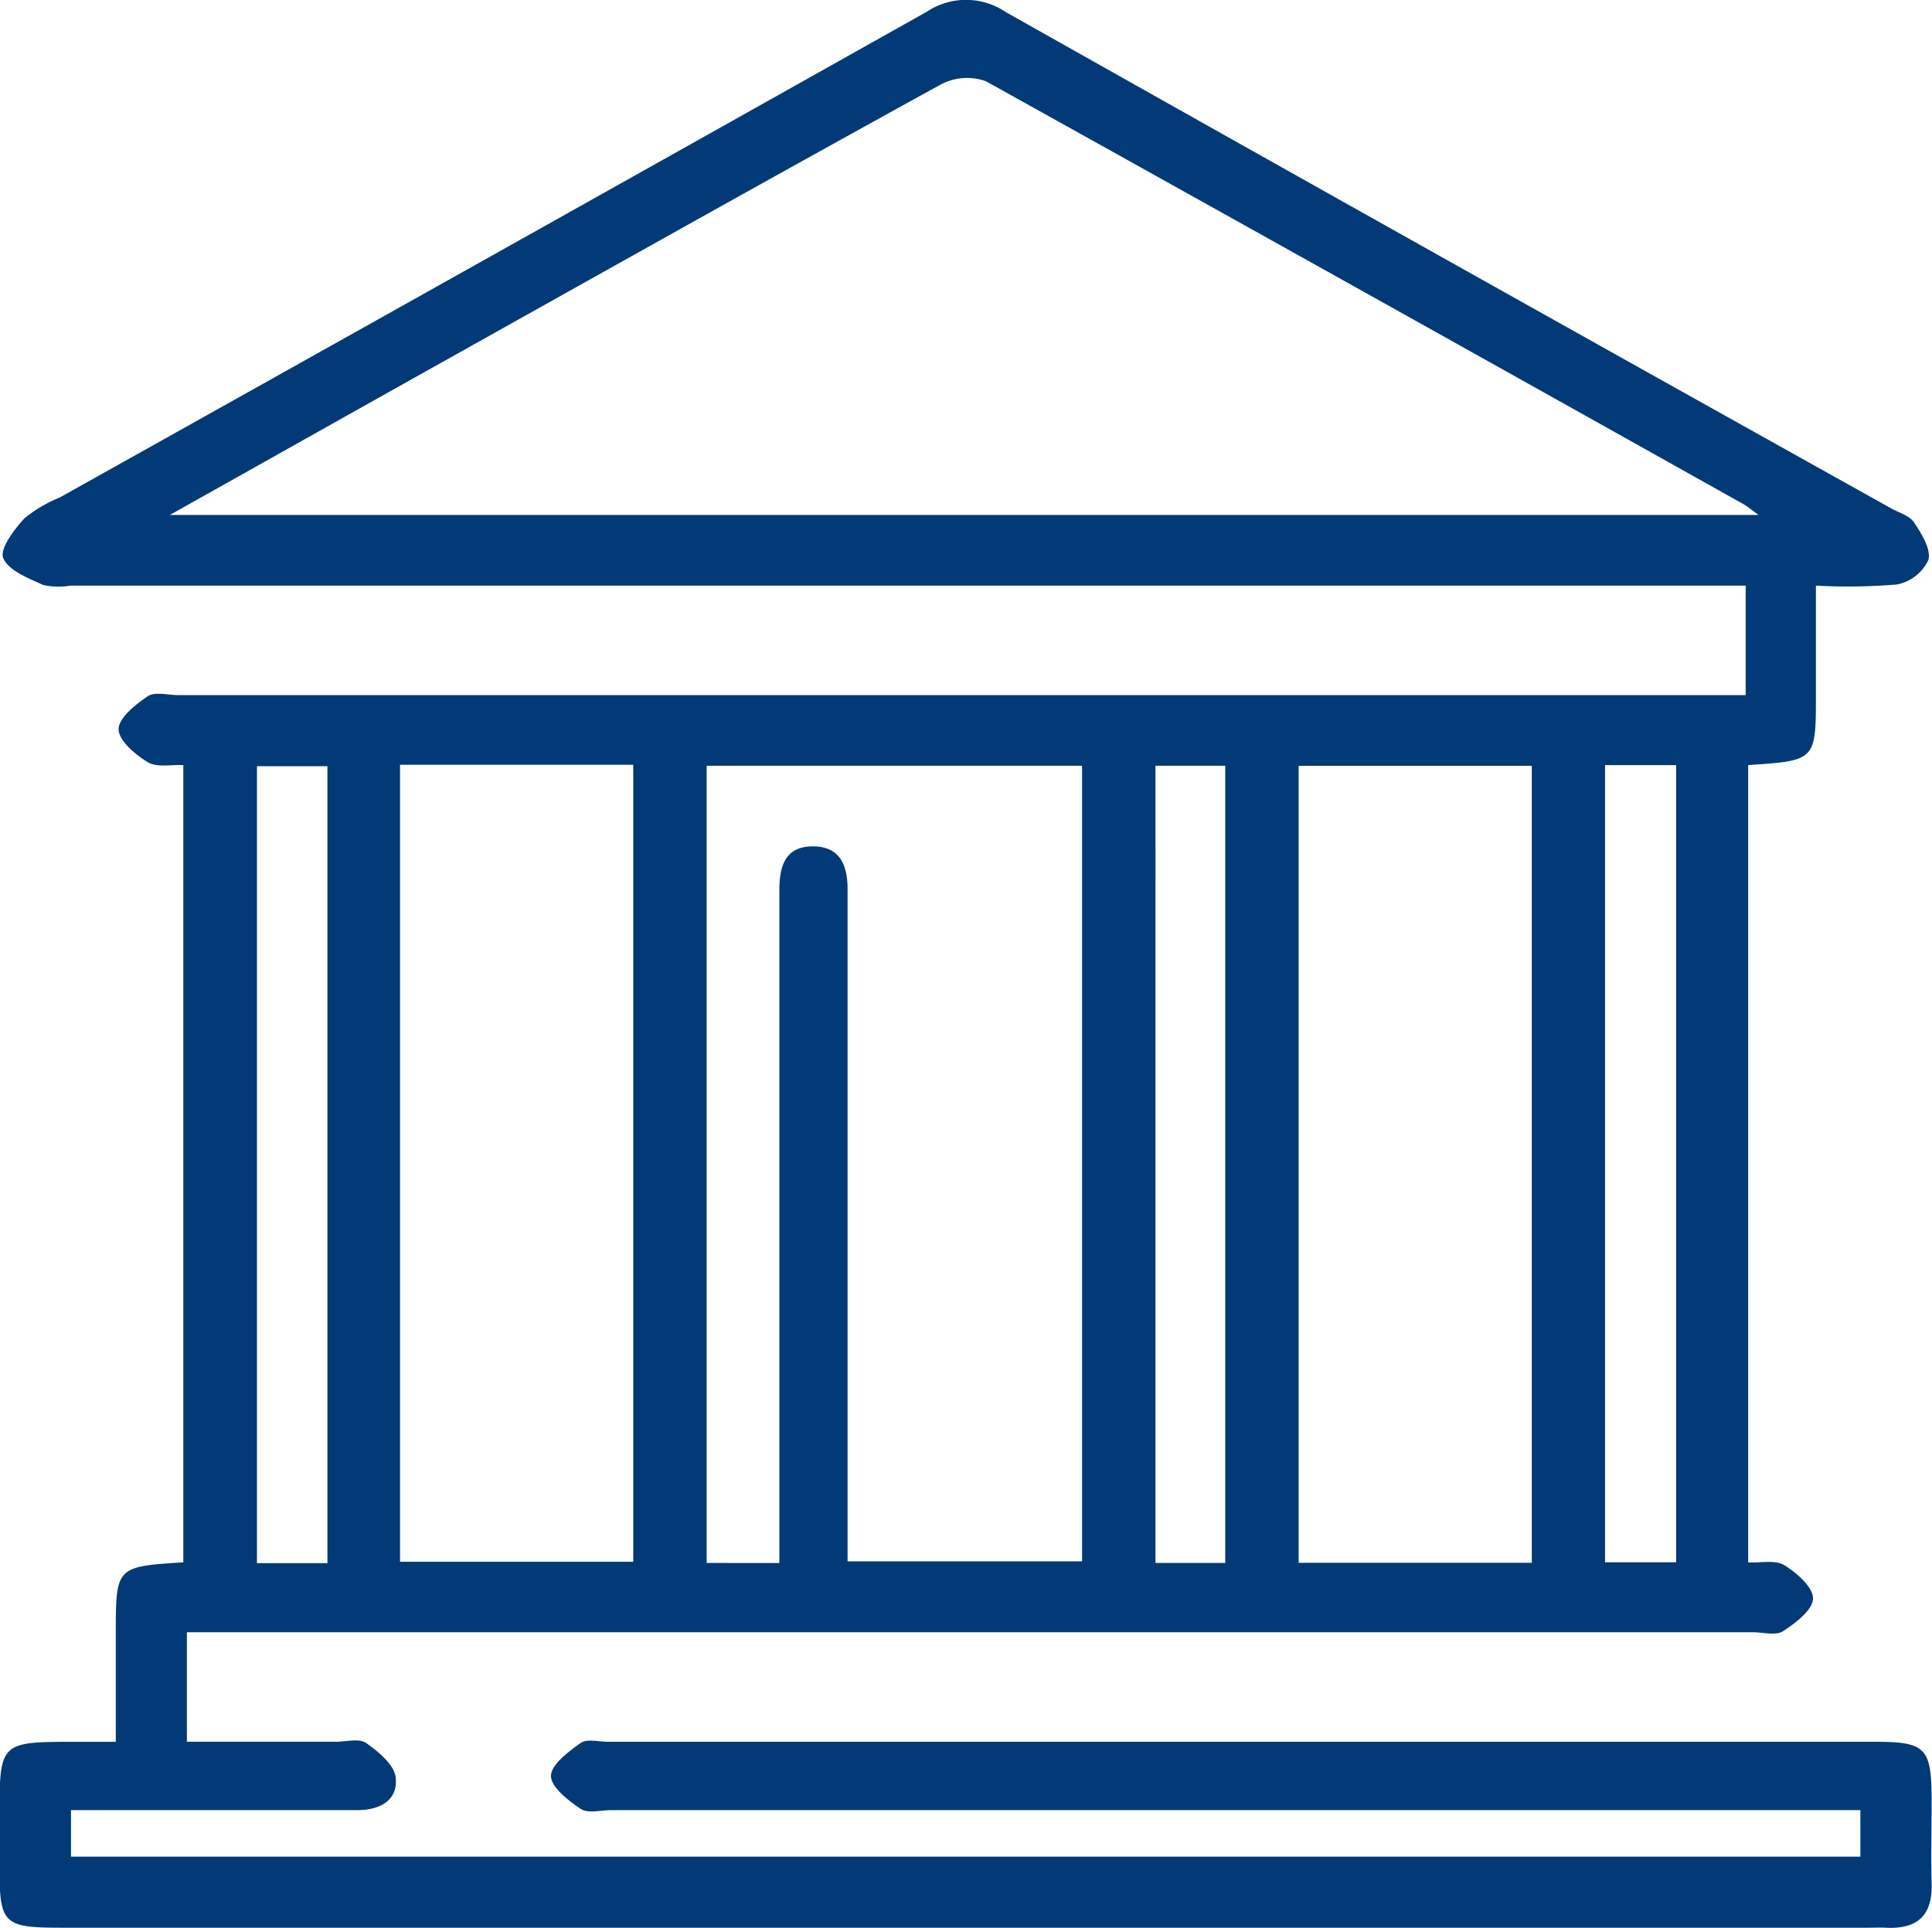 <svg xmlns="http://www.w3.org/2000/svg" width="46.2" height="46.106" viewBox="0 0 46.2 46.106">
  <path id="Trazado_3749" data-name="Trazado 3749" d="M3266.024,2432.977v-2.592c0-1.591.006-1.6,1.615-1.7v-19.066c-.283-.015-.628.063-.848-.068-.3-.181-.7-.52-.7-.79s.407-.593.7-.79c.171-.113.477-.026.722-.026H3305v-2.618h-40.063a1.683,1.683,0,0,1-.648-.015c-.357-.163-.833-.345-.957-.645-.089-.217.261-.682.508-.95a3.243,3.243,0,0,1,.839-.495q10.375-5.8,20.743-11.622a1.692,1.692,0,0,1,1.884.011q10.572,5.956,21.168,11.866c.19.106.443.175.551.337.178.27.413.643.344.9a1.057,1.057,0,0,1-.748.585,13.924,13.924,0,0,1-1.942.028v2.6c0,1.585,0,1.585-1.62,1.691v19.069c.3.014.644-.067.862.065.3.182.694.53.689.8s-.417.585-.716.779c-.174.112-.478.026-.723.026h-37.447v2.618h3.565c.246,0,.556-.086.722.031.294.207.672.519.706.822.061.548-.377.784-.918.783q-2.9,0-5.809,0h-1.037v1.113h42.789v-1.113h-29.874c-.245,0-.55.086-.723-.028-.3-.2-.714-.52-.714-.79s.42-.581.715-.792c.146-.1.424-.025.642-.025h30.269c1.26,0,1.387.132,1.389,1.423,0,.655-.017,1.31,0,1.963.025.773-.345,1.1-1.1,1.061-.136-.008-.273,0-.409,0h-43.194c-1.415,0-1.5-.083-1.5-1.467v-1.145c0-1.832,0-1.832,1.8-1.834Zm1.293-29.34h37.99c-.193-.139-.271-.209-.36-.258q-9.049-5.07-18.113-10.113a1.335,1.335,0,0,0-1.088.08c-3.865,2.125-7.711,4.284-11.559,6.437C3271.959,2401.029,3269.734,2402.281,3267.317,2403.637Zm14.575,25.064v-4.887q0-5.6,0-11.2c0-.585.141-1.066.831-1.051.63.013.8.471.8,1.018,0,.218,0,.436,0,.654v15.427h5.607v-19.027h-8.977V2428.7Zm-9.071-19.09v19.06h5.577v-19.06Zm27.064,19.085v-19.06h-5.576v19.06Zm-28.8.009v-19.059H3269.4v19.059Zm21.469-.005v-19.065h-1.668V2428.7Zm9.082-19.08v19.064h1.7V2409.62Z" transform="translate(-3263.255 -2391.322)" fill="#023a77"/>
</svg>
